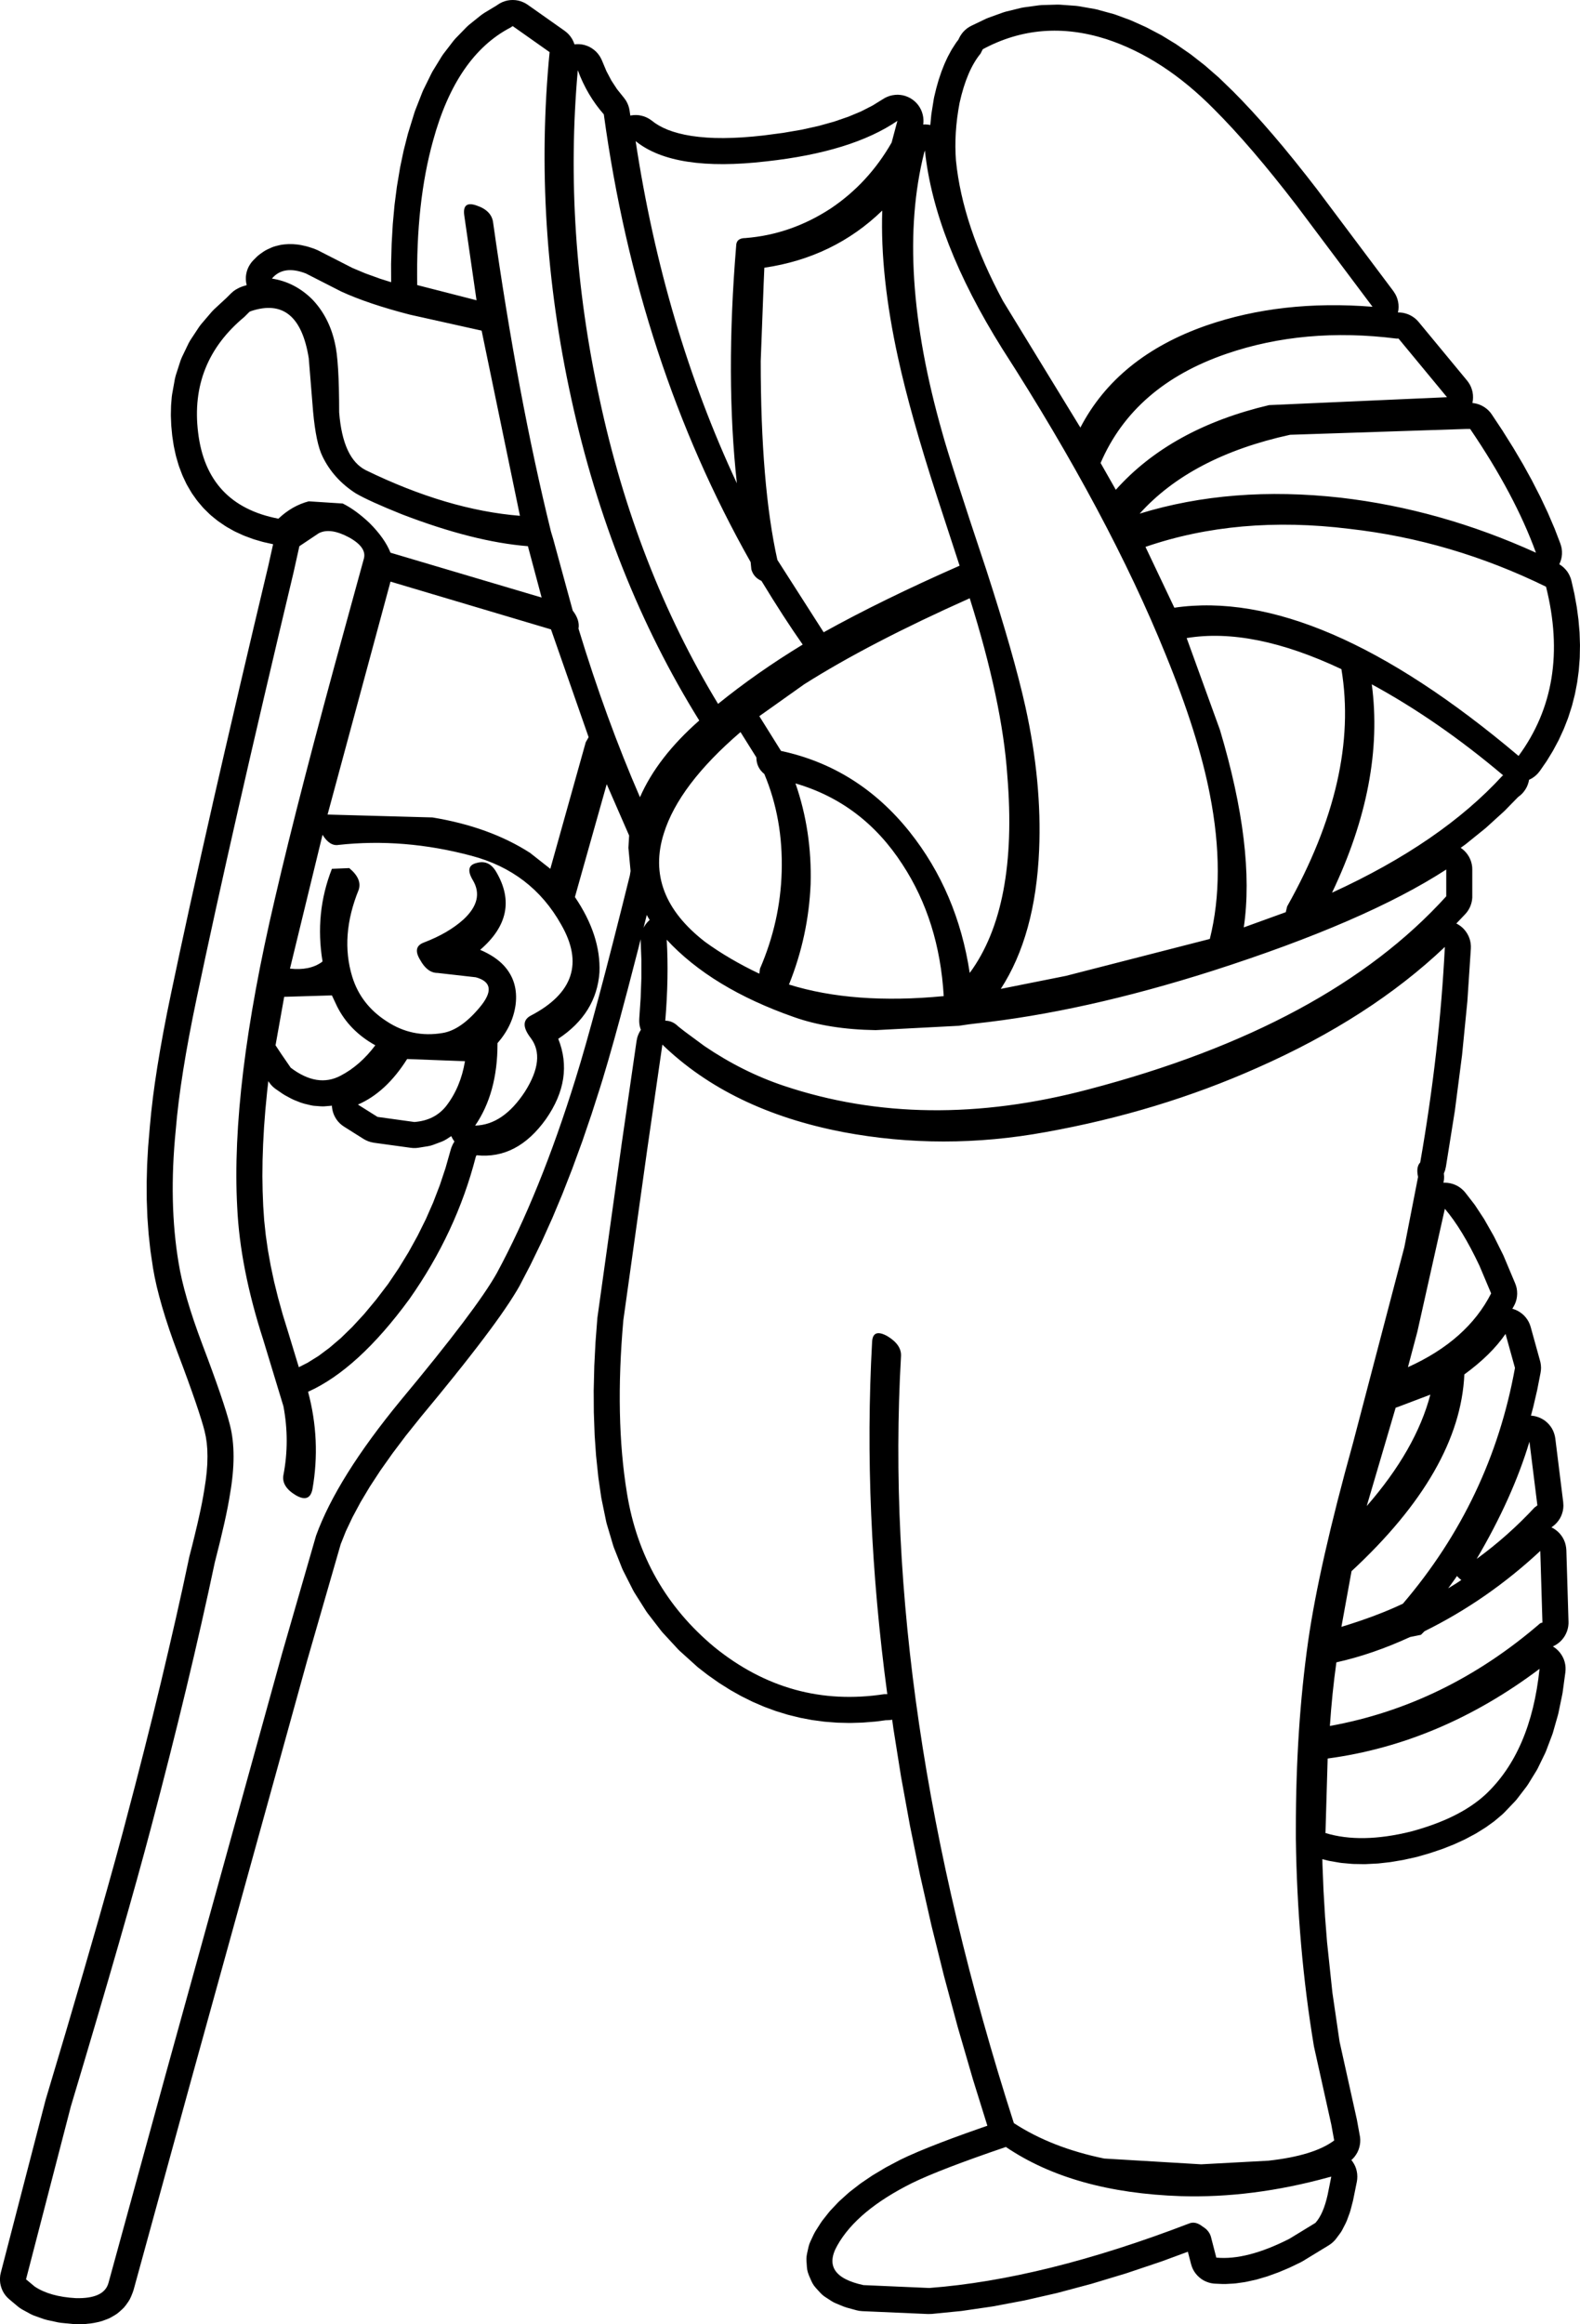 <?xml version="1.0" encoding="UTF-8"?>
<svg xmlns="http://www.w3.org/2000/svg" xmlns:xlink="http://www.w3.org/1999/xlink" width="46.190mm" height="67.906mm" viewBox="-284.837 274.367 46.19 67.906">
    <path transform="matrix(-1,0,0,1,0,0)" style="stroke:none;fill:#000000;fill-rule:evenodd" d="M269.921,274.37L269.998,274.381L270.073,274.4L270.145,274.426L270.215,274.46L270.275,274.497L270.322,274.529L270.691,274.752L270.772,274.809L271.125,275.092L271.195,275.156L271.521,275.491L271.578,275.557L271.875,275.943L271.921,276.01L272.189,276.447L272.223,276.51L272.464,276.999L272.489,277.057L272.701,277.598L272.719,277.65L272.902,278.243L272.913,278.279L273.031,278.743L273.039,278.776L273.14,279.258L273.145,279.288L273.229,279.789L273.234,279.818L273.301,280.337L273.304,280.364L273.353,280.901L273.355,280.927L273.387,281.484L273.388,281.507L273.404,282.082L273.404,282.105L273.402,282.612L273.726,282.51L274.16,282.353L274.536,282.195L275.548,281.678L275.655,281.633L275.814,281.581L275.89,281.56L276.039,281.527L276.136,281.512L276.275,281.5L276.39,281.498L276.52,281.507L276.596,281.516L276.65,281.526L276.769,281.555L276.843,281.577L276.903,281.601L277.013,281.651L277.081,281.686L277.137,281.721L277.236,281.791L277.297,281.839L277.34,281.879L277.43,281.969L277.481,282.026L277.526,282.089L277.565,282.155L277.597,282.225L277.622,282.298L277.639,282.374L277.649,282.45L277.65,282.527L277.644,282.604L277.63,282.68L277.625,282.699L277.714,282.724L277.787,282.75L277.832,282.769L277.874,282.79L277.942,282.827L278.006,282.87L278.083,282.938L278.221,283.075L278.582,283.409L278.643,283.472L278.957,283.839L279.015,283.916L279.272,284.305L279.322,284.393L279.52,284.805L279.559,284.901L279.699,285.335L279.724,285.435L279.806,285.891L279.816,285.965L279.835,286.202L279.837,286.248L279.842,286.49L279.841,286.536L279.831,286.784L279.828,286.826L279.804,287.079L279.799,287.12L279.76,287.378L279.751,287.426L279.698,287.67L279.684,287.722L279.617,287.953L279.598,288.008L279.516,288.225L279.492,288.282L279.396,288.486L279.366,288.543L279.255,288.733L279.219,288.791L279.093,288.968L279.051,289.022L278.912,289.186L278.864,289.237L278.711,289.387L278.66,289.433L278.491,289.57L278.437,289.61L278.254,289.734L278.199,289.768L278.002,289.879L277.948,289.906L277.737,290.003L277.683,290.025L277.457,290.109L277.407,290.126L277.167,290.196L277.119,290.208L276.864,290.265L276.853,290.267L276.996,290.909L277.438,292.768L277.438,292.77L277.855,294.542L277.855,294.544L278.247,296.23L278.248,296.232L278.615,297.831L278.615,297.834L278.957,299.347L278.957,299.349L279.274,300.775L279.275,300.778L279.566,302.118L279.567,302.121L279.833,303.375L279.834,303.38L279.95,303.943L279.952,303.952L280.056,304.492L280.058,304.501L280.151,305.018L280.153,305.028L280.235,305.521L280.237,305.532L280.308,306.001L280.31,306.014L280.37,306.459L280.371,306.474L280.42,306.895L280.421,306.911L280.459,307.308L280.459,307.314L280.504,307.842L280.506,307.864L280.535,308.38L280.536,308.403L280.549,308.907L280.549,308.931L280.547,309.423L280.546,309.448L280.528,309.928L280.526,309.955L280.492,310.423L280.489,310.45L280.439,310.907L280.435,310.935L280.369,311.38L280.366,311.403L280.322,311.644L280.317,311.671L280.261,311.928L280.256,311.951L280.187,312.224L280.182,312.244L280.101,312.535L280.096,312.552L280.003,312.859L279.998,312.874L279.892,313.198L279.888,313.211L279.769,313.551L279.764,313.564L279.633,313.92L279.631,313.924L279.48,314.326L279.345,314.693L279.228,315.02L279.123,315.32L279.03,315.598L278.955,315.833L278.898,316.023L278.857,316.175L278.819,316.35L278.793,316.525L278.777,316.715L278.772,316.919L278.777,317.142L278.795,317.383L278.824,317.629L278.867,317.906L278.895,318.073L278.929,318.257L278.973,318.475L279.023,318.702L279.078,318.946L279.079,318.946L279.145,319.224L279.217,319.516L279.297,319.828L279.304,319.857L279.493,320.74L279.695,321.645L279.695,321.645L279.909,322.573L280.135,323.529L280.135,323.529L280.371,324.498L280.371,324.498L280.622,325.498L280.622,325.498L280.882,326.513L281.248,327.903L281.248,327.903L281.456,328.669L281.691,329.513L281.954,330.444L282.405,332.005L282.917,333.75L283.496,335.692L283.504,335.719L284.814,340.769L284.83,340.845L284.837,340.922L284.837,340.999L284.83,341.075L284.814,341.151L284.791,341.224L284.761,341.296L284.724,341.363L284.68,341.426L284.629,341.485L284.565,341.545L284.312,341.757L284.25,341.804L284.188,341.842L283.946,341.974L283.877,342.007L283.837,342.023L283.556,342.123L283.459,342.15L283.138,342.219L283.055,342.232L282.694,342.268L282.608,342.272L282.413,342.27L282.345,342.266L282.172,342.248L282.088,342.235L281.937,342.203L281.835,342.173L281.705,342.125L281.634,342.095L281.584,342.068L281.475,342.005L281.411,341.962L281.348,341.911L281.262,341.833L281.208,341.779L281.147,341.702L281.082,341.609L281.042,341.543L281.001,341.455L280.958,341.347L280.931,341.268L279.261,335.182L275.86,322.892L274.877,319.483L274.728,319.109L274.533,318.697L274.299,318.26L274.028,317.806L273.714,317.326L273.359,316.825L272.973,316.313L272.53,315.76L272.008,315.128L272.004,315.123L271.525,314.532L271.522,314.527L271.301,314.251L271.298,314.247L271.091,313.983L271.088,313.979L270.893,313.728L270.889,313.723L270.707,313.484L270.703,313.479L270.534,313.253L270.529,313.247L270.372,313.033L270.367,313.026L270.223,312.825L270.217,312.817L270.086,312.628L270.079,312.618L269.961,312.442L269.953,312.431L269.848,312.267L269.839,312.254L269.746,312.103L269.734,312.084L269.654,311.946L269.638,311.916L269.325,311.315L269.315,311.294L269.008,310.661L268.999,310.642L268.7,309.977L268.692,309.96L268.401,309.265L268.394,309.248L268.11,308.521L268.104,308.505L267.827,307.748L267.821,307.733L267.552,306.944L267.547,306.931L267.284,306.111L267.282,306.103L267.211,305.875L267.209,305.867L267.056,305.352L267.054,305.344L266.886,304.753L266.884,304.747L266.701,304.081L266.7,304.075L266.502,303.333L266.5,303.328L266.174,302.072L266.173,302.067L266.108,301.808L266.108,301.85L266.087,302.395L266.087,302.945L266.108,303.522L266.149,304.136L266.15,304.213L266.144,304.29L266.13,304.366L266.108,304.44L266.101,304.456L266.112,304.47L266.15,304.537L266.182,304.607L266.207,304.681L266.227,304.777L266.671,307.84L266.671,307.844L267.368,312.833L267.374,312.88L267.428,313.583L267.429,313.602L267.464,314.285L267.464,314.305L267.48,314.967L267.481,314.99L267.477,315.631L267.476,315.655L267.454,316.276L267.453,316.301L267.411,316.902L267.408,316.929L267.347,317.509L267.344,317.537L267.263,318.097L267.256,318.141L267.118,318.812L267.103,318.876L266.913,319.516L266.891,319.581L266.65,320.19L266.62,320.255L266.327,320.833L266.292,320.895L265.946,321.442L265.905,321.5L265.507,322.016L265.462,322.069L265.013,322.555L264.965,322.602L264.462,323.056L264.417,323.094L264.138,323.31L264.109,323.33L263.826,323.529L263.794,323.55L263.506,323.731L263.473,323.751L263.181,323.915L263.146,323.933L262.85,324.08L262.813,324.097L262.513,324.226L262.475,324.241L262.171,324.353L262.131,324.366L261.822,324.461L261.781,324.472L261.468,324.549L261.428,324.558L261.111,324.618L261.07,324.624L260.749,324.667L260.708,324.671L260.383,324.696L260.341,324.698L260.012,324.706L259.973,324.706L259.64,324.696L259.601,324.694L259.264,324.667L259.225,324.663L258.933,324.625L258.898,324.625L258.821,324.621L258.755,324.611L258.723,324.843L258.721,324.86L258.497,326.268L258.494,326.285L258.235,327.706L258.232,327.722L257.939,329.158L257.935,329.173L257.607,330.623L257.603,330.639L257.239,332.103L257.235,332.117L256.837,333.596L256.833,333.61L256.399,335.102L256.395,335.116L255.972,336.474L256.143,336.533L256.149,336.535L256.579,336.687L256.585,336.689L256.98,336.833L256.989,336.836L257.349,336.972L257.359,336.976L257.685,337.104L257.697,337.109L257.989,337.229L258.003,337.235L258.261,337.348L258.28,337.356L258.503,337.461L258.535,337.477L258.921,337.681L258.955,337.7L259.308,337.911L259.345,337.934L259.666,338.151L259.706,338.181L259.994,338.404L260.037,338.44L260.293,338.671L260.337,338.714L260.561,338.951L260.606,339.004L260.798,339.247L260.841,339.309L261.001,339.56L261.048,339.647L261.147,339.859L261.176,339.93L261.2,340.012L261.243,340.205L261.256,340.281L261.262,340.358L261.26,340.427L261.248,340.601L261.239,340.677L261.222,340.752L261.187,340.851L261.119,341.006L261.085,341.075L261.044,341.141L260.985,341.214L260.862,341.349L260.807,341.404L260.748,341.453L260.714,341.476L260.536,341.592L260.469,341.631L260.412,341.658L260.178,341.755L260.084,341.787L259.795,341.866L259.719,341.882L259.629,341.891L257.705,341.975L257.596,341.972L256.747,341.888L256.713,341.884L255.835,341.756L255.804,341.751L254.898,341.58L254.869,341.574L253.935,341.361L253.909,341.354L252.946,341.097L252.921,341.09L251.93,340.791L251.908,340.784L250.888,340.441L250.868,340.434L250.111,340.155L250.017,340.517L249.994,340.591L249.964,340.662L249.927,340.729L249.882,340.793L249.832,340.851L249.776,340.904L249.715,340.952L249.65,340.993L249.581,341.026L249.509,341.053L249.434,341.073L249.358,341.085L249.313,341.088L249.085,341.098L249.012,341.098L248.773,341.085L248.707,341.079L248.457,341.044L248.399,341.033L248.138,340.976L248.087,340.963L247.815,340.883L247.771,340.869L247.487,340.766L247.449,340.752L247.154,340.627L247.121,340.612L246.815,340.465L246.748,340.428L245.985,339.963L245.922,339.919L245.863,339.869L245.809,339.814L245.772,339.767L245.662,339.62L245.619,339.556L245.597,339.516L245.501,339.33L245.462,339.243L245.379,339.017L245.357,338.947L245.288,338.682L245.278,338.639L245.171,338.111L245.16,338.035L245.157,337.958L245.161,337.88L245.173,337.804L245.192,337.73L245.219,337.658L245.254,337.588L245.295,337.523L245.331,337.476L245.292,337.44L245.24,337.383L245.195,337.32L245.156,337.254L245.124,337.183L245.1,337.11L245.083,337.035L245.073,336.959L245.071,336.881L245.077,336.805L245.084,336.766L245.169,336.3L245.175,336.273L245.676,334.016L245.885,332.589L246.042,331.107L246.1,330.367L246.145,329.609L246.176,328.843L246.179,328.685L246.013,328.728L245.95,328.741L245.671,328.789L245.611,328.797L245.319,328.823L245.264,328.826L244.959,328.831L244.908,328.83L244.589,328.814L244.542,328.811L244.211,328.774L244.169,328.768L243.824,328.71L243.786,328.702L243.428,328.623L243.379,328.61L243.035,328.51L243.004,328.5L242.681,328.391L242.645,328.378L242.342,328.258L242.305,328.242L242.022,328.112L241.982,328.092L241.72,327.952L241.677,327.928L241.436,327.778L241.39,327.748L241.169,327.589L241.123,327.552L240.923,327.383L240.865,327.328L240.549,326.998L240.495,326.936L240.213,326.568L240.168,326.503L239.919,326.099L239.883,326.034L239.668,325.592L239.64,325.528L239.459,325.05L239.439,324.99L239.292,324.475L239.278,324.419L239.164,323.867L239.155,323.816L239.075,323.227L239.069,323.15L239.07,323.073L239.079,322.996L239.096,322.921L239.12,322.848L239.152,322.778L239.191,322.711L239.236,322.648L239.287,322.591L239.344,322.538L239.405,322.492L239.438,322.473L239.425,322.462L239.367,322.433L239.302,322.391L239.241,322.343L239.186,322.289L239.137,322.23L239.093,322.166L239.057,322.098L239.027,322.027L239.005,321.953L238.99,321.878L238.983,321.801L238.983,321.748L239.046,319.657L239.053,319.58L239.067,319.504L239.088,319.43L239.117,319.358L239.153,319.29L239.196,319.226L239.245,319.166L239.3,319.112L239.36,319.064L239.424,319.021L239.48,318.993L239.472,318.984L239.435,318.957L239.376,318.907L239.322,318.852L239.274,318.792L239.232,318.727L239.197,318.658L239.17,318.586L239.149,318.512L239.137,318.436L239.132,318.359L239.138,318.254L239.369,316.394L239.383,316.318L239.404,316.244L239.432,316.172L239.467,316.103L239.51,316.039L239.558,315.979L239.613,315.924L239.672,315.875L239.736,315.833L239.805,315.797L239.876,315.768L239.95,315.746L240.026,315.732L240.081,315.728L240.016,315.482L240.01,315.458L239.9,314.984L239.895,314.96L239.801,314.48L239.79,314.403L239.786,314.326L239.791,314.249L239.803,314.173L239.814,314.129L240.089,313.136L240.114,313.062L240.145,312.992L240.184,312.925L240.229,312.863L240.28,312.805L240.337,312.753L240.399,312.707L240.465,312.667L240.535,312.634L240.608,312.609L240.625,312.604L240.584,312.533L240.549,312.464L240.521,312.392L240.501,312.318L240.489,312.242L240.484,312.165L240.487,312.088L240.497,312.011L240.516,311.936L240.544,311.859L240.882,311.056L240.903,311.012L241.156,310.504L241.175,310.468L241.429,310.021L241.454,309.978L241.708,309.591L241.744,309.541L241.997,309.215L242.047,309.157L242.104,309.104L242.165,309.057L242.23,309.016L242.299,308.983L242.372,308.956L242.447,308.937L242.523,308.925L242.6,308.921L242.639,308.923L242.634,308.899L242.623,308.823L242.62,308.746L242.627,308.649L242.617,308.627L242.59,308.555L242.566,308.45L242.307,306.828L242.304,306.807L242.098,305.216L242.095,305.193L241.941,303.634L241.939,303.609L241.838,302.083L241.837,302.005L241.844,301.929L241.858,301.853L241.88,301.779L241.91,301.707L241.946,301.64L241.989,301.576L242.038,301.516L242.093,301.462L242.153,301.414L242.218,301.372L242.263,301.349L242.005,301.078L241.955,301.02L241.911,300.957L241.873,300.889L241.843,300.818L241.82,300.745L241.804,300.669L241.796,300.592L241.796,300.554L241.796,299.771L241.799,299.694L241.811,299.618L241.83,299.543L241.857,299.471L241.891,299.401L241.932,299.336L241.979,299.275L242.032,299.219L242.091,299.169L242.135,299.138L242.005,299.044L241.973,299.019L241.414,298.568L241.381,298.539L240.867,298.072L240.833,298.039L240.456,297.653L240.452,297.65L240.391,297.603L240.335,297.55L240.285,297.491L240.241,297.428L240.203,297.361L240.173,297.29L240.15,297.216L240.136,297.149L240.129,297.146L240.06,297.111L239.996,297.069L239.936,297.02L239.881,296.966L239.817,296.887L239.636,296.625L239.612,296.589L239.448,296.32L239.426,296.281L239.279,296.007L239.259,295.966L239.13,295.685L239.112,295.643L239,295.356L238.985,295.312L238.891,295.019L238.878,294.975L238.802,294.675L238.792,294.631L238.733,294.325L238.726,294.281L238.684,293.969L238.68,293.926L238.656,293.608L238.654,293.565L238.648,293.241L238.648,293.2L238.659,292.869L238.661,292.83L238.69,292.493L238.694,292.456L238.74,292.112L238.746,292.078L238.809,291.728L238.816,291.694L238.897,291.339L238.918,291.264L238.947,291.193L238.982,291.124L239.024,291.059L239.073,291L239.127,290.945L239.187,290.896L239.251,290.853L239.252,290.853L239.222,290.782L239.198,290.709L239.182,290.633L239.174,290.557L239.174,290.479L239.181,290.403L239.197,290.327L239.224,290.241L239.388,289.814L239.399,289.788L239.585,289.354L239.596,289.33L239.804,288.889L239.815,288.867L240.045,288.419L240.056,288.397L240.307,287.942L240.318,287.923L240.591,287.461L240.602,287.443L240.897,286.973L240.907,286.956L241.224,286.479L241.269,286.417L241.321,286.36L241.379,286.308L241.441,286.263L241.508,286.224L241.578,286.192L241.651,286.167L241.726,286.15L241.793,286.141L241.79,286.13L241.778,286.054L241.774,285.977L241.777,285.9L241.788,285.824L241.807,285.749L241.833,285.676L241.866,285.607L241.907,285.541L241.948,285.486L243.365,283.773L243.417,283.716L243.474,283.665L243.537,283.62L243.604,283.581L243.674,283.549L243.747,283.525L243.822,283.507L243.899,283.498L243.952,283.496L243.97,283.496L243.968,283.489L243.955,283.412L243.951,283.336L243.954,283.258L243.965,283.182L243.984,283.107L244.01,283.035L244.044,282.965L244.103,282.872L246.323,279.914L246.331,279.903L246.66,279.48L246.666,279.473L246.987,279.07L246.993,279.062L247.306,278.68L247.313,278.671L247.619,278.309L247.627,278.3L247.924,277.959L247.933,277.949L248.222,277.629L248.232,277.618L248.514,277.318L248.525,277.306L248.798,277.027L248.814,277.012L249.187,276.651L249.215,276.625L249.594,276.295L249.626,276.268L250.011,275.967L250.045,275.942L250.436,275.671L250.474,275.646L250.871,275.404L250.913,275.381L251.316,275.169L251.36,275.148L251.769,274.965L251.816,274.946L252.23,274.794L252.294,274.774L252.771,274.644L252.839,274.629L253.309,274.547L253.383,274.538L253.846,274.504L253.925,274.502L254.38,274.515L254.461,274.522L254.909,274.583L254.988,274.598L255.429,274.706L255.506,274.729L255.939,274.885L256.01,274.914L256.436,275.118L256.504,275.155L256.568,275.198L256.627,275.248L256.681,275.303L256.728,275.363L256.77,275.428L256.789,275.464L256.821,275.529L256.877,275.602L256.91,275.651L257.002,275.794L257.03,275.841L257.115,275.999L257.138,276.043L257.217,276.215L257.234,276.255L257.308,276.442L257.321,276.478L257.389,276.68L257.4,276.714L257.461,276.929L257.469,276.96L257.525,277.191L257.537,277.249L257.607,277.687L257.613,277.735L257.64,278.019L257.714,278.007L257.791,278.002L257.848,278.005L257.841,277.942L257.841,277.865L257.848,277.788L257.863,277.713L257.885,277.639L257.915,277.568L257.952,277.5L257.995,277.436L258.045,277.377L258.1,277.324L258.161,277.276L258.226,277.234L258.295,277.2L258.367,277.172L258.441,277.152L258.518,277.14L258.595,277.135L258.672,277.139L258.748,277.15L258.823,277.168L258.895,277.194L258.965,277.227L259.003,277.249L259.326,277.449L259.664,277.622L260.033,277.776L260.451,277.92L260.907,278.047L261.399,278.156L261.941,278.249L262.519,278.325L262.823,278.356L263.135,278.381L263.418,278.395L263.682,278.401L263.945,278.398L264.183,278.386L264.407,278.366L264.624,278.338L264.818,278.303L264.998,278.261L265.166,278.212L265.312,278.16L265.451,278.099L265.573,278.035L265.68,277.968L265.801,277.878L265.866,277.835L265.934,277.799L266.005,277.77L266.079,277.749L266.155,277.734L266.232,277.728L266.309,277.73L266.386,277.739L266.41,277.745L266.432,277.596L266.447,277.52L266.47,277.446L266.5,277.375L266.537,277.307L266.591,277.231L266.798,276.973L266.962,276.723L267.108,276.447L267.244,276.123L267.278,276.054L267.318,275.988L267.365,275.927L267.418,275.87L267.476,275.82L267.539,275.775L267.606,275.737L267.677,275.706L267.75,275.682L267.825,275.666L267.902,275.658L267.979,275.658L268.044,275.663L268.049,275.644L268.078,275.572L268.113,275.504L268.156,275.439L268.204,275.38L268.259,275.325L268.331,275.267L269.41,274.506L269.475,274.465L269.545,274.431L269.617,274.403L269.691,274.383L269.767,274.371L269.844,274.367L269.921,274.37zM265.9,301.153L265.87,301.204L265.844,301.245L265.856,301.255L265.91,301.309L265.959,301.369L266.002,301.433L266.024,301.475L265.929,301.099L265.9,301.153zM242.201,320.458L242.143,320.509L242.116,320.528L242.259,320.624L242.501,320.773L242.307,320.505L242.293,320.485L242.243,320.412L242.201,320.458zM239.893,318.349L239.977,318.412C240.485,318.96,241.048,319.461,241.668,319.913C240.964,318.715,240.45,317.573,240.125,316.488L239.893,318.349zM244.882,318.369L244.036,315.495L243.972,315.474L243.022,315.114C243.304,316.185,243.924,317.271,244.882,318.369zM271.794,306.682C272.02,306.965,272.33,307.119,272.724,307.148L273.801,306.999L274.373,306.639C273.823,306.401,273.344,305.957,272.935,305.308L271.244,305.372C271.328,305.879,271.511,306.316,271.794,306.682zM274.985,303.766C274.747,304.244,274.373,304.625,273.865,304.907C274.161,305.301,274.5,305.598,274.88,305.795C275.331,306.034,275.817,305.957,276.338,305.562L276.614,305.161L276.782,304.907L276.529,303.491L275.134,303.449L274.985,303.766zM243.402,313.276L242.598,309.684C242.261,310.078,241.922,310.634,241.584,311.352L241.245,312.156C241.711,313.072,242.521,313.79,243.677,314.311L243.402,313.276zM245.769,322.935C245.065,322.779,244.346,322.532,243.614,322.195L243.297,322.131L243.191,322.025C241.965,321.42,240.837,320.638,239.808,319.68L239.745,321.772L239.808,321.792C241.654,323.385,243.705,324.386,245.959,324.794C245.918,324.174,245.855,323.553,245.769,322.935zM245.326,320.271C243.212,318.313,242.112,316.397,242.028,314.523C241.507,314.143,241.105,313.749,240.824,313.339L240.548,314.333C241.014,316.911,242.105,319.207,243.825,321.222C244.332,321.462,244.931,321.688,245.622,321.898L245.326,320.271zM240.908,297.025C242.105,298.334,243.768,299.475,245.896,300.448C244.868,298.293,244.481,296.263,244.734,294.361C243.438,295.065,242.155,295.953,240.887,297.025L240.908,297.025zM246.024,325.745C243.825,325.45,241.761,324.576,239.83,323.125C239.998,324.744,240.527,325.971,241.415,326.801C241.922,327.267,242.648,327.626,243.592,327.879C244.565,328.119,245.396,328.133,246.088,327.922L246.024,325.745zM262.725,296.496C262.725,296.693,262.648,296.855,262.492,296.982C262.125,297.856,261.956,298.807,261.985,299.835C262.012,300.808,262.224,301.752,262.619,302.667L262.639,302.815C263.232,302.533,263.76,302.223,264.225,301.885C265.409,300.969,265.811,299.912,265.43,298.714C265.135,297.77,264.388,296.785,263.189,295.756L262.725,296.496zM242.535,285.972L247.736,286.203C249.653,286.655,251.146,287.479,252.217,288.677L252.662,287.894C252.013,286.386,250.787,285.323,248.983,284.704C247.462,284.182,245.805,284.034,244.015,284.259L243.952,284.259L242.535,285.972zM261.139,300.194C261.111,299.166,261.258,298.187,261.582,297.256C260.272,297.637,259.229,298.426,258.454,299.624C257.735,300.722,257.334,302.005,257.248,303.47C258.997,303.639,260.505,303.526,261.772,303.132C261.392,302.188,261.181,301.209,261.139,300.194zM241.858,286.9C240.985,288.183,240.344,289.388,239.935,290.515C241.795,289.67,243.698,289.134,245.643,288.908C247.772,288.67,249.73,288.824,251.52,289.374C250.519,288.261,249.053,287.493,247.123,287.07L241.985,286.9L241.858,286.9zM258.771,278.532C259.222,279.321,259.814,279.962,260.547,280.455C261.322,280.962,262.154,281.252,263.042,281.322C263.225,281.322,263.316,281.399,263.316,281.554C263.528,284.118,263.521,286.429,263.295,288.487C264.719,285.442,265.705,282.11,266.255,278.49C265.508,279.095,264.232,279.292,262.428,279.081C260.765,278.898,259.49,278.504,258.602,277.898L258.771,278.532zM247.208,300.849L247.249,301.018L248.476,301.462C248.25,299.927,248.483,298.003,249.173,295.692L250.146,293.009C248.863,292.797,247.355,293.1,245.622,293.917C245.269,296.031,245.798,298.341,247.208,300.849zM275.408,287.704C275.197,288.141,274.873,288.5,274.437,288.781C274.168,288.937,273.717,289.141,273.083,289.395C271.687,289.931,270.462,290.241,269.404,290.325L269.003,291.825L273.421,290.515C273.534,290.232,273.738,289.944,274.034,289.648C274.302,289.395,274.563,289.204,274.817,289.078L275.811,289.014C276.134,289.098,276.431,289.268,276.698,289.521C278.094,289.254,278.875,288.416,279.045,287.007C279.214,285.639,278.762,284.512,277.692,283.625L277.544,283.477L277.501,283.457C276.571,283.147,276.008,283.604,275.811,284.831L275.684,286.393C275.627,287.013,275.535,287.45,275.408,287.704zM274.858,282.886C274.337,283.125,273.668,283.351,272.851,283.561L270.757,284.027L269.637,289.437C271.047,289.324,272.547,288.881,274.14,288.106C274.591,287.88,274.851,287.317,274.922,286.415C274.922,285.401,274.964,284.724,275.048,284.385C275.161,283.878,275.381,283.457,275.704,283.118C276.042,282.78,276.438,282.576,276.888,282.506C276.662,282.237,276.331,282.189,275.895,282.357L274.858,282.886zM276.967,305.993L276.92,306.054L276.867,306.111L276.809,306.161L276.771,306.189L276.578,306.322L276.509,306.365L276.318,306.468L276.234,306.507L276.047,306.581L275.944,306.613L275.76,306.657L275.684,306.672L275.643,306.676L275.462,306.69L275.385,306.692L275.336,306.689L275.159,306.674L275.134,306.67L275.132,306.714L275.12,306.79L275.101,306.865L275.075,306.937L275.041,307.006L275.001,307.072L274.954,307.133L274.901,307.189L274.842,307.24L274.779,307.284L274.208,307.644L274.14,307.681L274.069,307.712L273.996,307.735L273.906,307.754L272.828,307.902L272.752,307.909L272.675,307.908L272.603,307.9L272.323,307.855L272.248,307.839L272.178,307.817L271.93,307.724L271.859,307.693L271.783,307.65L271.644,307.56L271.633,307.586L271.596,307.654L271.552,307.717L271.594,307.789L271.614,307.832L271.644,307.903L271.66,307.955L271.812,308.491L271.979,308.993L272.174,309.5L272.388,309.987L272.629,310.472L272.893,310.95L273.182,311.422L273.491,311.88L273.843,312.341L274.191,312.759L274.538,313.135L274.874,313.462L275.207,313.746L275.527,313.984L275.843,314.181L276.101,314.312L276.413,313.287L276.414,313.284L276.571,312.776L276.708,312.282L276.824,311.814L276.923,311.347L277.005,310.892L277.067,310.459L277.114,310.019L277.142,309.603L277.159,309.167L277.166,308.73L277.161,308.263L277.145,307.795L277.118,307.301L277.08,306.803L277.028,306.263L276.993,305.954L276.967,305.993zM274.944,299.053C273.675,298.913,272.378,299.017,271.054,299.37C269.884,299.68,269.01,300.349,268.433,301.378C267.783,302.505,268.08,303.393,269.32,304.04C269.56,304.167,269.56,304.386,269.32,304.696C269.024,305.091,269.08,305.611,269.489,306.259C269.913,306.908,270.398,307.239,270.947,307.253C270.511,306.619,270.293,305.822,270.293,304.865L270.293,304.844C269.997,304.506,269.82,304.133,269.764,303.723C269.707,303.273,269.82,302.893,270.103,302.582C270.271,302.399,270.504,302.245,270.8,302.118C269.997,301.428,269.842,300.666,270.334,299.835C270.476,299.595,270.666,299.511,270.906,299.581C271.146,299.638,271.18,299.807,271.011,300.088C270.786,300.469,270.877,300.849,271.286,301.229C271.583,301.498,271.97,301.723,272.45,301.906C272.674,301.991,272.71,302.159,272.554,302.413C272.414,302.667,272.244,302.793,272.047,302.793L270.927,302.92C270.462,303.047,270.427,303.343,270.821,303.808C271.187,304.244,271.547,304.491,271.9,304.548C272.491,304.647,273.034,304.534,273.527,304.21C274.034,303.886,274.373,303.449,274.541,302.899C274.781,302.11,274.718,301.265,274.351,300.364C274.281,300.152,274.373,299.941,274.627,299.73L275.134,299.751C275.472,300.611,275.564,301.512,275.408,302.456L275.43,302.476C275.669,302.646,275.979,302.709,276.36,302.667L275.408,298.757C275.268,298.983,275.112,299.081,274.944,299.053zM255.431,337.094C254.12,337.982,252.416,338.461,250.315,338.531C248.92,338.573,247.482,338.389,246.002,337.982L245.918,337.961L246.024,338.489C246.108,338.869,246.228,339.143,246.383,339.313L247.145,339.778C247.976,340.2,248.687,340.383,249.279,340.327L249.427,339.756C249.456,339.616,249.54,339.503,249.68,339.419C249.822,339.306,249.956,339.278,250.083,339.333C252.916,340.419,255.445,341.046,257.671,341.214L259.595,341.13C260.441,340.947,260.695,340.56,260.357,339.969C259.976,339.292,259.251,338.686,258.179,338.151C257.63,337.882,256.714,337.531,255.431,337.094zM262.639,295.291L261.329,294.361C260.061,293.558,258.447,292.72,256.488,291.846C255.854,293.861,255.487,295.588,255.389,297.025C255.177,299.588,255.544,301.512,256.488,302.793C256.727,301.215,257.313,299.842,258.243,298.673C259.244,297.419,260.498,296.629,262.005,296.306L262.639,295.291zM267.185,277.708C266.523,282.54,265.092,286.9,262.893,290.789L262.872,291.001C262.829,291.156,262.732,291.269,262.576,291.339C262.139,292.058,261.738,292.677,261.371,293.199C262.273,293.748,263.098,294.327,263.845,294.932C265.452,292.283,266.607,289.311,267.312,286.013C268.016,282.773,268.227,279.575,267.946,276.419C267.763,276.912,267.509,277.341,267.185,277.708zM240.443,296.453C244.346,293.157,247.701,291.712,250.506,292.122L251.35,290.345C249.547,289.725,247.559,289.55,245.389,289.818C243.402,290.042,241.485,290.606,239.64,291.509C239.16,293.424,239.428,295.072,240.443,296.453zM268.729,292.756L267.629,295.905L267.713,296.052L268.749,299.751L269.341,299.285C270.13,298.778,271.082,298.433,272.195,298.25L275.24,298.166L275.261,298.166L273.421,291.36L268.729,292.756zM262.492,282.189C261.139,281.99,259.991,281.435,259.045,280.519C259.088,281.786,258.934,283.224,258.581,284.831C258.341,285.929,257.961,287.282,257.44,288.888L256.784,290.895C258.292,291.558,259.617,292.206,260.758,292.84L262.111,290.726C262.435,289.275,262.598,287.337,262.598,284.915L262.512,282.653L262.492,282.189zM268.77,275.89C269.094,279.229,268.883,282.604,268.136,286.013C267.376,289.494,266.128,292.629,264.395,295.418C265.212,296.136,265.789,296.883,266.128,297.659C266.79,296.136,267.389,294.495,267.925,292.734C267.896,292.566,267.953,292.389,268.094,292.206L268.665,290.114L268.729,289.902C269.376,287.282,269.94,284.274,270.42,280.878C270.447,280.639,270.61,280.469,270.906,280.371C271.187,280.272,271.307,280.371,271.264,280.666L270.906,283.14L272.64,282.696C272.667,281.089,272.513,279.681,272.174,278.468C271.723,276.82,270.969,275.722,269.913,275.172L269.849,275.129L268.77,275.89zM265.388,304.188C265.318,303.343,265.303,302.554,265.346,301.822C264.472,302.766,263.232,303.52,261.625,304.083C260.948,304.323,260.152,304.45,259.237,304.464L256.805,304.337L256.51,304.294L256.34,304.273C254.226,304.047,251.907,303.533,249.385,302.73C246.398,301.772,244.121,300.786,242.557,299.771L242.557,300.554C244.854,303.09,248.342,304.971,253.021,306.196C256.22,307.042,259.187,307.006,261.921,306.091C262.725,305.822,263.499,305.435,264.246,304.928L264.818,304.506L265.008,304.357C265.12,304.244,265.247,304.188,265.388,304.188zM252.493,275.51C251.379,275.876,250.329,276.56,249.343,277.56C248.623,278.278,247.82,279.215,246.932,280.371L244.712,283.33C246.489,283.188,248.109,283.371,249.575,283.878C251.309,284.485,252.534,285.478,253.253,286.859L255.516,283.16C256.304,281.696,256.763,280.329,256.89,279.061C256.931,278.525,256.897,277.961,256.784,277.37C256.643,276.736,256.438,276.256,256.171,275.933L256.107,275.806C254.98,275.199,253.774,275.102,252.493,275.51zM257.798,278.764C257.615,280.512,256.861,282.442,255.537,284.555C253.451,287.796,251.859,290.775,250.759,293.494C250.125,295.045,249.695,296.405,249.469,297.573C249.159,299.151,249.159,300.561,249.469,301.8L253.676,302.879L255.58,303.259C254.903,302.216,254.53,300.864,254.459,299.201C254.403,297.876,254.536,296.482,254.86,295.017C255.086,294.001,255.467,292.67,256.001,291.022C256.707,288.908,257.137,287.57,257.291,287.007C258.207,283.794,258.384,281.069,257.82,278.828L257.798,278.764zM275.514,289.944C275.288,289.831,274.993,289.874,274.627,290.071C274.274,290.268,274.133,290.479,274.204,290.705L274.732,292.629C275.634,295.898,276.325,298.567,276.804,300.638C277.664,304.301,278.031,307.302,277.902,309.641C277.847,310.825,277.592,312.114,277.142,313.509L276.551,315.453C276.424,316.129,276.424,316.798,276.551,317.461C276.592,317.686,276.472,317.883,276.191,318.052C275.924,318.207,275.761,318.152,275.704,317.883C275.535,316.925,275.578,315.974,275.831,315.03C274.858,314.593,273.872,313.692,272.871,312.325C271.956,311.028,271.307,309.641,270.927,308.162L270.906,308.119C270.116,308.203,269.44,307.852,268.876,307.062C268.326,306.274,268.207,305.492,268.517,304.717C267.77,304.224,267.369,303.576,267.312,302.773C267.283,302.055,267.523,301.322,268.03,300.575L267.1,297.278L266.445,298.778L266.466,299.137L266.403,299.814L266.423,299.941C267.115,302.73,267.643,304.71,268.009,305.879C268.7,308.106,269.467,310,270.314,311.565C270.708,312.269,271.646,313.509,273.125,315.284C274.365,316.791,275.19,318.109,275.598,319.236L276.592,322.681L279.996,334.98L281.666,341.067C281.751,341.377,282.068,341.524,282.617,341.511C283.125,341.483,283.526,341.37,283.822,341.173L284.076,340.961L282.766,335.91C281.68,332.289,280.898,329.57,280.419,327.752C279.672,324.934,279.052,322.356,278.558,320.017C278.332,319.144,278.185,318.482,278.115,318.032C277.974,317.228,277.974,316.552,278.115,316.002C278.228,315.551,278.495,314.77,278.918,313.656C279.285,312.685,279.516,311.888,279.615,311.268C279.812,310.098,279.841,308.803,279.699,307.379C279.615,306.351,279.411,305.068,279.088,303.533C278.411,300.307,277.466,296.158,276.254,291.086L276.085,290.325L275.514,289.944zM265.916,307.95L265.473,304.887C264.148,306.168,262.386,307.021,260.188,307.443C258.243,307.809,256.27,307.809,254.268,307.443C252.07,307.049,250.005,306.422,248.075,305.562C245.875,304.59,244.051,303.413,242.598,302.033C242.698,304.047,242.937,306.147,243.318,308.33C243.402,308.416,243.424,308.556,243.381,308.753L243.782,310.804L245.284,316.531C245.946,318.912,246.383,320.841,246.595,322.322C246.835,324.012,246.954,325.837,246.954,327.795L246.954,328.091C246.925,330.19,246.749,332.212,246.425,334.156L245.918,336.438L245.833,336.904C246.228,337.2,246.869,337.397,247.756,337.495L249.723,337.601L252.556,337.432C253.584,337.221,254.466,336.875,255.198,336.397C257.791,328.323,258.891,320.857,258.497,313.994C258.482,313.769,258.617,313.572,258.898,313.403C259.18,313.248,259.328,313.304,259.342,313.572C259.525,316.869,259.377,320.3,258.898,323.864L258.982,323.864C260.815,324.146,262.471,323.689,263.951,322.491C265.359,321.321,266.213,319.82,266.509,317.989C266.749,316.524,266.783,314.84,266.614,312.938L265.916,307.95z"/>
</svg>
